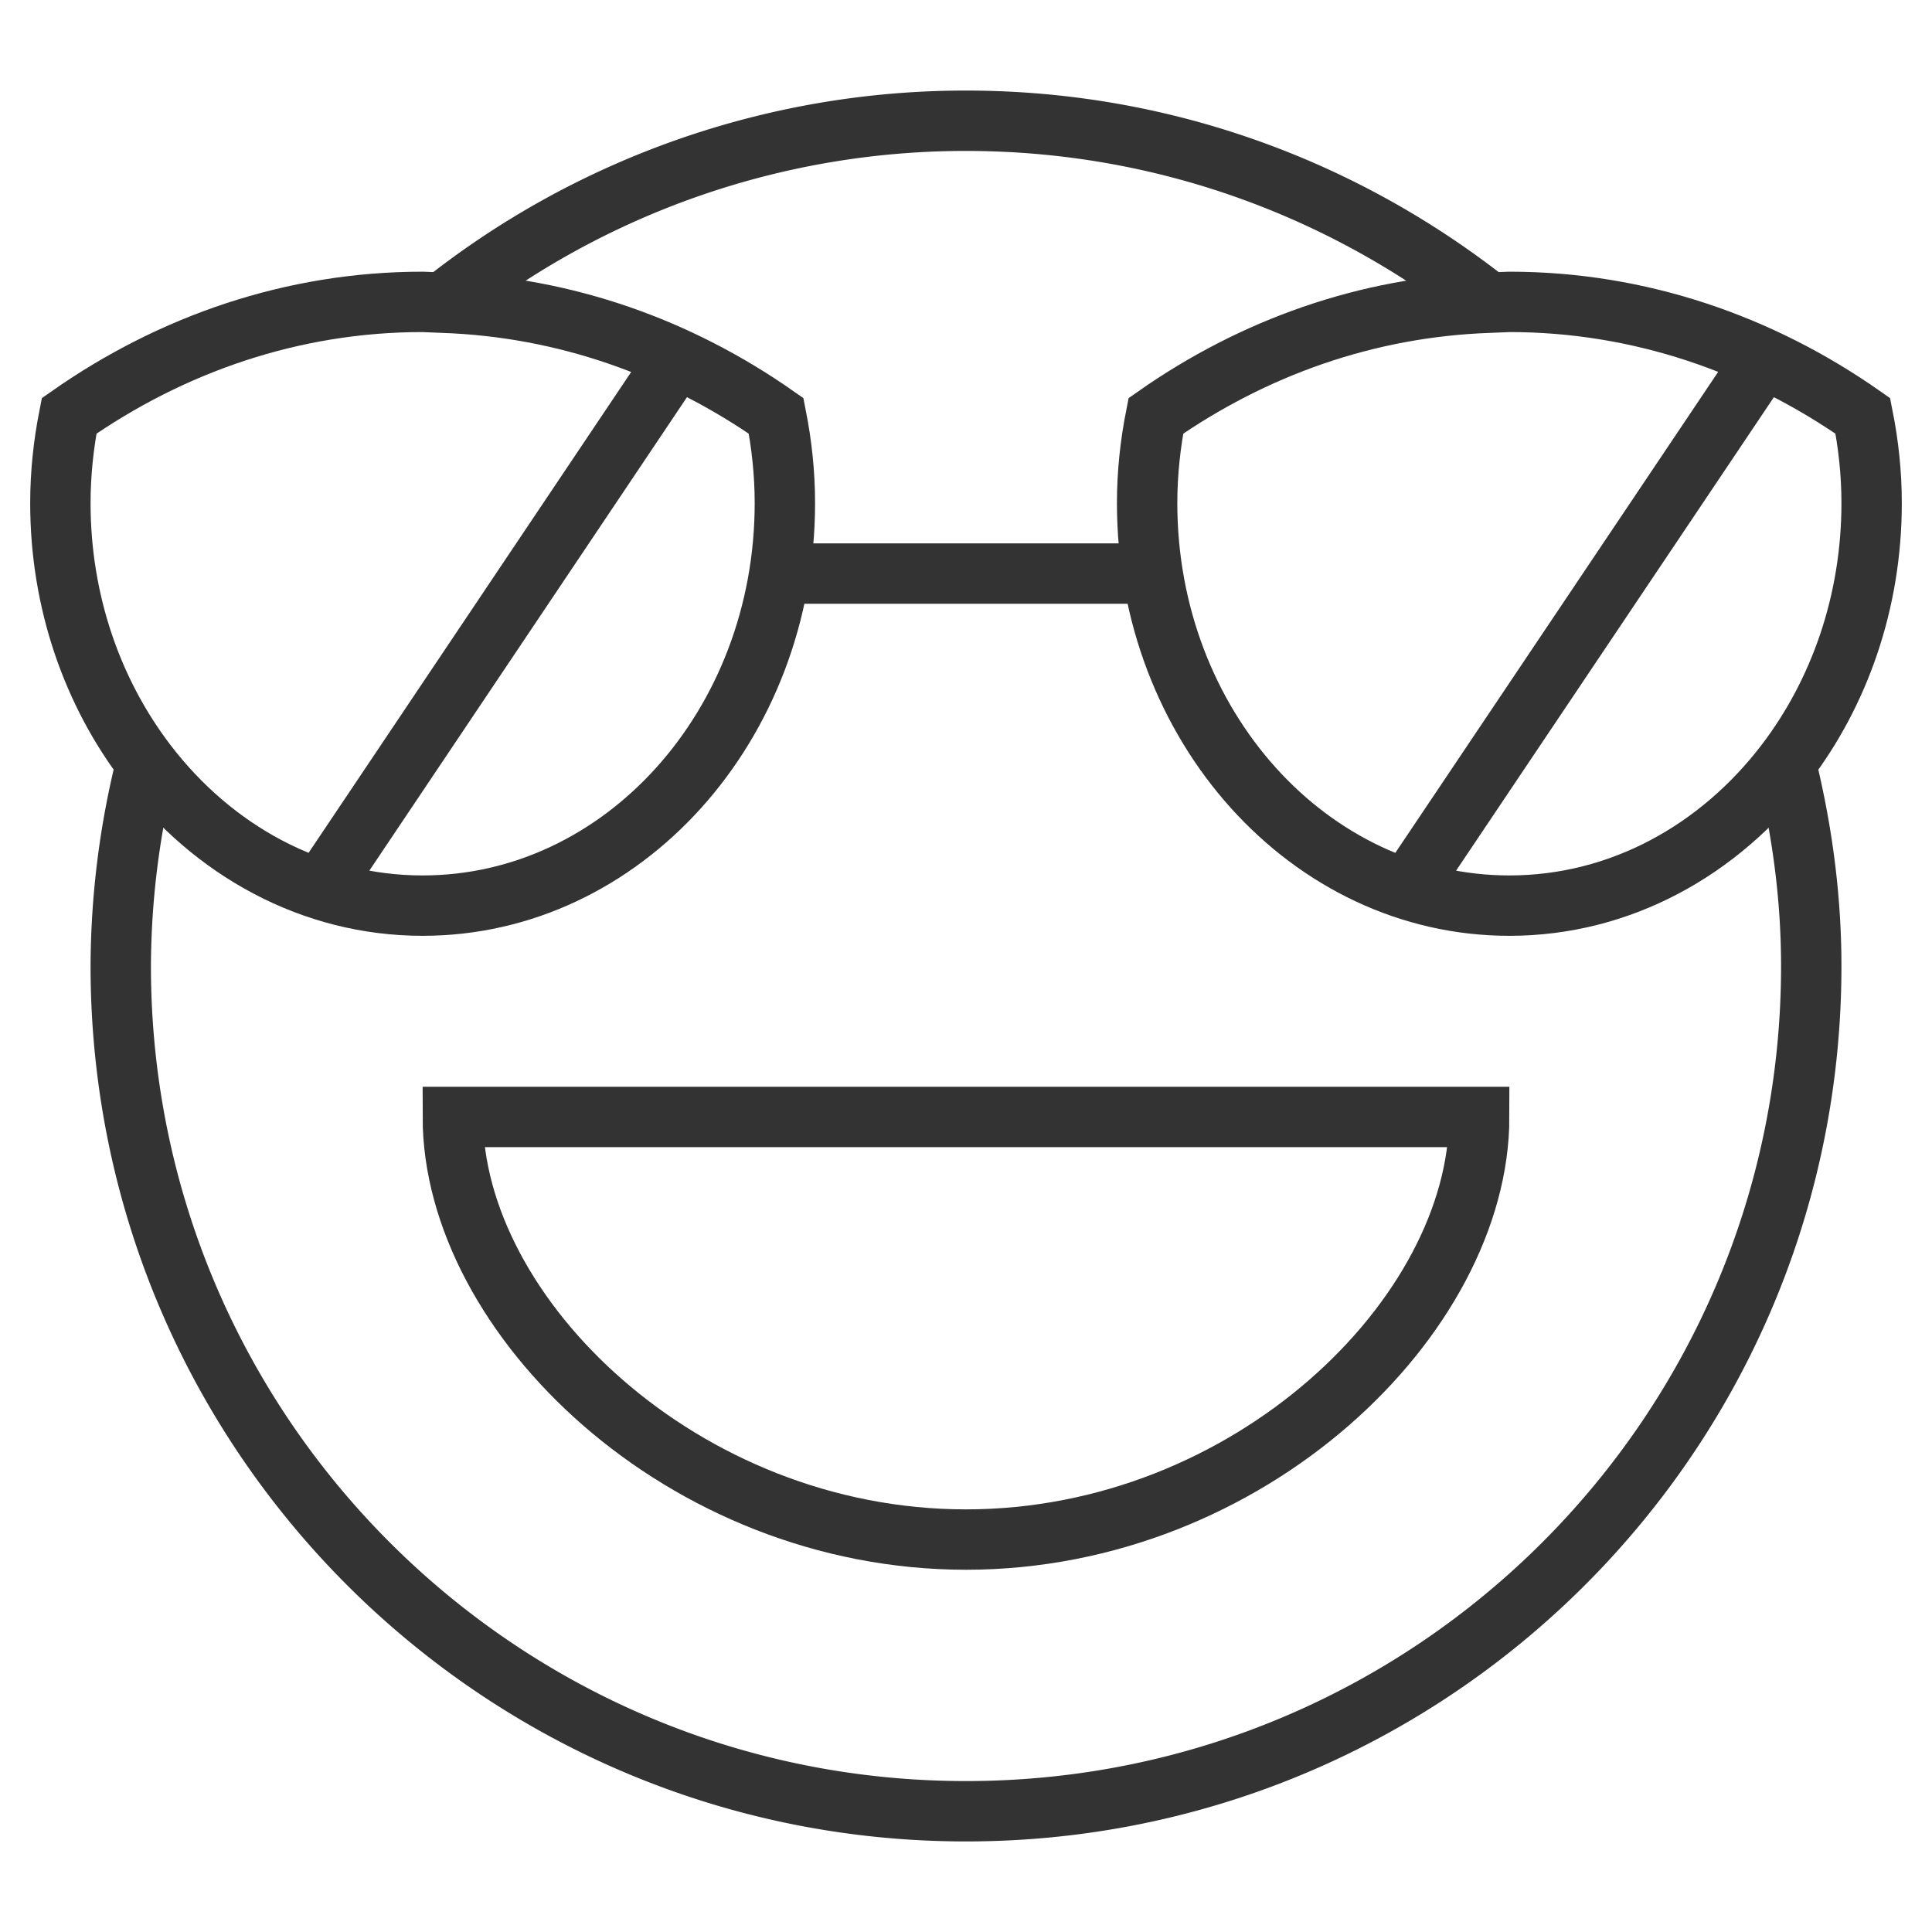 <svg xmlns="http://www.w3.org/2000/svg" viewBox="0 0 32 32"><g stroke="#333" stroke-miterlimit="10" fill="none"><path d="M7.34 5.014A13.926 13.926 0 0 1 16 2c3.273 0 6.276 1.132 8.66 3.014M2.423 12.639A13.996 13.996 0 0 0 2 16c0 7.732 6.268 14 14 14s14-6.268 14-14c0-1.161-.157-2.283-.423-3.361"/><path d="M7.34 5.014c2.024.07 3.908.748 5.515 1.874.092.466.145.948.145 1.445C13 12.015 10.314 15 7 15c-1.836 0-3.476-.918-4.577-2.361C1.537 11.477 1 9.976 1 8.333c0-.497.053-.98.145-1.445C2.842 5.699 4.846 5 7 5l.34.014zm22.237 7.625C28.476 14.082 26.836 15 25 15c-3.314 0-6-2.985-6-6.667 0-.497.053-.98.145-1.445 1.607-1.126 3.49-1.804 5.515-1.874L25 5c2.154 0 4.158.699 5.854 1.888.093.466.146.948.146 1.445 0 1.643-.537 3.144-1.423 4.306zM13 9.5h6m5.5 9c0 3.294-3.806 7-8.5 7s-8.5-3.706-8.5-7h17zM11.123 6.062l-5.738 8.553m23.763-8.586l-5.763 8.586"/></g></svg>